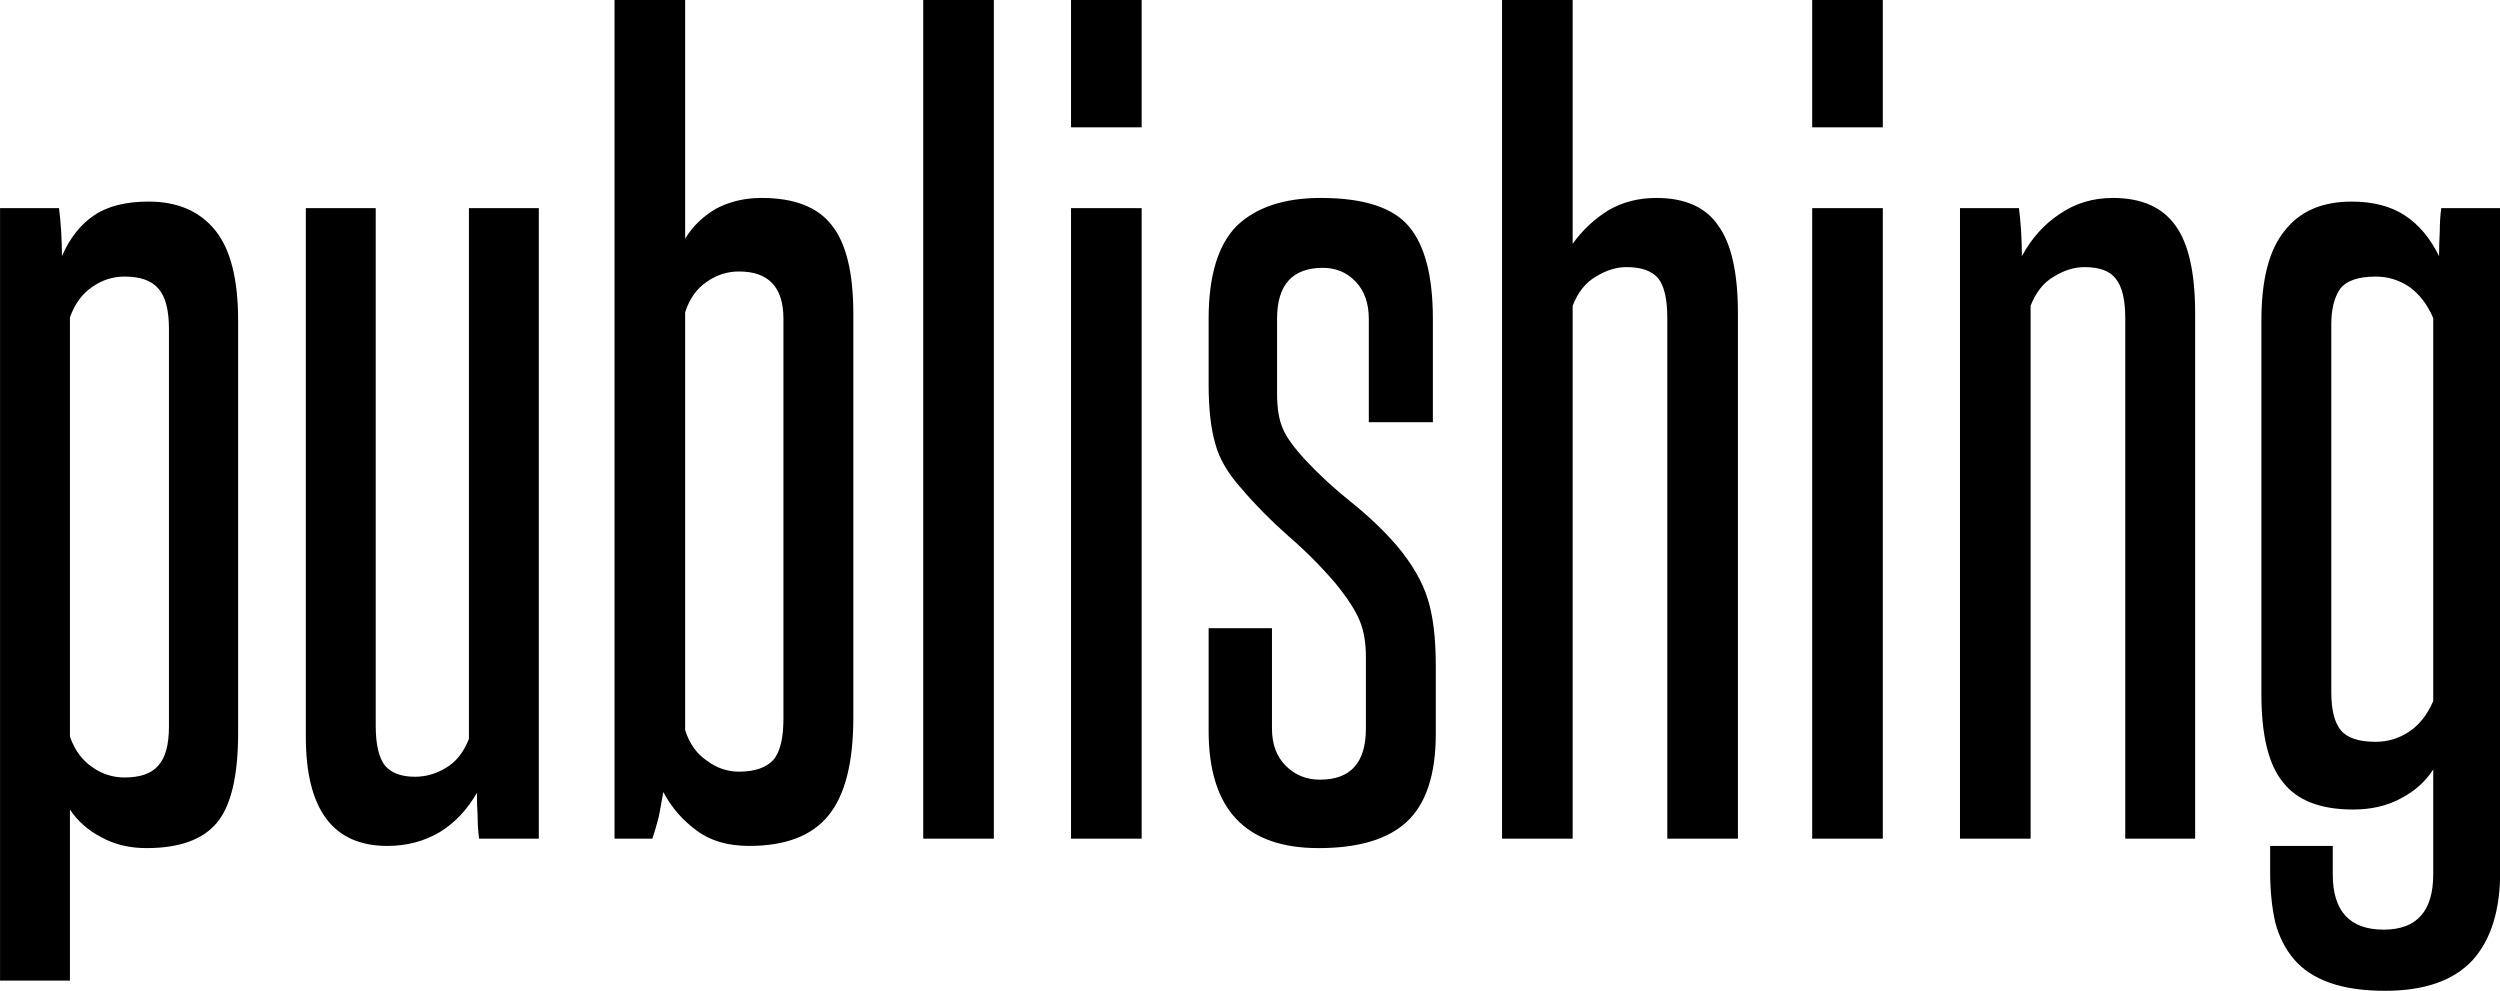 <svg data-v-423bf9ae="" xmlns="http://www.w3.org/2000/svg" viewBox="0 0 151.395 60" class="font"><!----><!----><!----><g data-v-423bf9ae="" id="6e9aa04d-ed69-4dc3-af92-3e54eea0eab6" fill="black" transform="matrix(4.409,0,0,4.409,-2.29,-14.07)"><path d="M2.84 13.17L2.84 7.71L2.84 7.71Q2.84 7.31 2.69 7.15L2.69 7.15L2.69 7.15Q2.55 6.99 2.23 6.99L2.23 6.99L2.23 6.99Q1.99 6.99 1.79 7.13L1.79 7.13L1.79 7.13Q1.58 7.27 1.48 7.55L1.48 7.55L1.48 13.31L1.48 13.31Q1.58 13.59 1.79 13.73L1.79 13.73L1.79 13.73Q1.99 13.87 2.23 13.87L2.23 13.87L2.23 13.87Q2.55 13.87 2.69 13.71L2.69 13.71L2.69 13.71Q2.84 13.55 2.84 13.17L2.84 13.17ZM1.48 16.66L0.52 16.66L0.52 6.05L1.33 6.05L1.33 6.05Q1.37 6.37 1.37 6.71L1.37 6.71L1.37 6.71Q1.53 6.34 1.81 6.15L1.81 6.15L1.81 6.15Q2.09 5.96 2.56 5.96L2.56 5.96L2.56 5.96Q3.16 5.96 3.48 6.36L3.48 6.36L3.48 6.36Q3.79 6.75 3.79 7.59L3.79 7.59L3.79 13.26L3.79 13.26Q3.79 14.14 3.50 14.49L3.50 14.49L3.50 14.49Q3.21 14.84 2.53 14.84L2.53 14.84L2.53 14.84Q2.18 14.84 1.91 14.69L1.91 14.69L1.91 14.69Q1.64 14.55 1.48 14.31L1.48 14.31L1.48 16.66ZM7.92 14.71L7.10 14.71L7.10 14.71Q7.08 14.56 7.08 14.41L7.08 14.41L7.08 14.41Q7.07 14.25 7.07 14.08L7.07 14.08L7.07 14.08Q6.87 14.43 6.56 14.62L6.56 14.62L6.56 14.62Q6.24 14.81 5.84 14.81L5.84 14.81L5.84 14.81Q4.72 14.81 4.72 13.31L4.72 13.31L4.72 6.05L5.68 6.05L5.68 13.16L5.68 13.16Q5.68 13.55 5.81 13.71L5.81 13.71L5.81 13.71Q5.94 13.86 6.22 13.86L6.22 13.86L6.22 13.86Q6.44 13.86 6.64 13.74L6.64 13.74L6.64 13.74Q6.85 13.62 6.96 13.34L6.96 13.34L6.96 6.05L7.92 6.05L7.92 14.71ZM11.28 13.06L11.28 7.57L11.28 7.57Q11.28 6.92 10.67 6.92L10.67 6.92L10.67 6.92Q10.43 6.92 10.23 7.06L10.23 7.06L10.23 7.06Q10.02 7.20 9.93 7.48L9.93 7.48L9.93 13.22L9.93 13.22Q10.02 13.50 10.23 13.64L10.23 13.64L10.23 13.64Q10.43 13.79 10.67 13.79L10.67 13.79L10.67 13.79Q10.99 13.79 11.14 13.63L11.14 13.63L11.14 13.63Q11.28 13.47 11.28 13.06L11.28 13.06ZM9.48 14.71L8.96 14.71L8.96 3.19L9.93 3.19L9.93 6.47L9.93 6.47Q10.08 6.22 10.35 6.06L10.35 6.06L10.35 6.06Q10.63 5.91 10.98 5.91L10.98 5.91L10.98 5.91Q11.65 5.91 11.94 6.28L11.94 6.28L11.94 6.28Q12.24 6.65 12.24 7.50L12.24 7.50L12.24 13.05L12.24 13.05Q12.24 13.97 11.90 14.39L11.90 14.39L11.90 14.39Q11.56 14.81 10.81 14.81L10.81 14.81L10.81 14.81Q10.37 14.81 10.09 14.60L10.09 14.60L10.09 14.60Q9.80 14.39 9.63 14.07L9.63 14.07L9.63 14.07Q9.60 14.24 9.57 14.40L9.57 14.40L9.57 14.40Q9.53 14.56 9.48 14.71L9.48 14.71ZM14.17 14.71L13.20 14.71L13.20 3.19L14.17 3.19L14.17 14.71ZM16.20 4.94L15.23 4.94L15.23 3.19L16.20 3.19L16.20 4.94ZM16.20 14.71L15.23 14.71L15.23 6.05L16.20 6.05L16.20 14.71ZM19.28 13.20L19.28 12.21L19.28 12.21Q19.28 11.93 19.20 11.73L19.20 11.73L19.20 11.73Q19.12 11.52 18.86 11.20L18.86 11.20L18.86 11.20Q18.56 10.85 18.20 10.54L18.20 10.54L18.20 10.54Q17.84 10.22 17.57 9.90L17.57 9.90L17.57 9.90Q17.29 9.59 17.21 9.28L17.21 9.28L17.21 9.28Q17.12 8.97 17.12 8.47L17.12 8.47L17.12 7.57L17.12 7.57Q17.12 6.68 17.51 6.29L17.51 6.29L17.51 6.29Q17.91 5.91 18.66 5.91L18.66 5.91L18.66 5.91Q19.54 5.91 19.87 6.30L19.87 6.30L19.87 6.30Q20.20 6.69 20.20 7.57L20.20 7.57L20.20 8.99L19.32 8.99L19.32 7.57L19.32 7.57Q19.32 7.25 19.14 7.06L19.14 7.06L19.14 7.06Q18.96 6.87 18.69 6.87L18.69 6.87L18.69 6.87Q18.06 6.87 18.06 7.57L18.06 7.57L18.06 8.60L18.06 8.60Q18.06 8.90 18.14 9.08L18.14 9.08L18.14 9.08Q18.21 9.25 18.45 9.51L18.45 9.51L18.45 9.51Q18.73 9.81 19.08 10.09L19.08 10.09L19.08 10.09Q19.43 10.37 19.70 10.68L19.70 10.68L19.70 10.68Q20.02 11.06 20.13 11.42L20.13 11.42L20.13 11.42Q20.24 11.77 20.24 12.33L20.24 12.33L20.24 13.27L20.24 13.27Q20.24 14.11 19.84 14.48L19.84 14.48L19.84 14.48Q19.45 14.84 18.63 14.84L18.63 14.84L18.63 14.84Q17.12 14.84 17.12 13.23L17.12 13.23L17.12 11.82L17.99 11.82L17.99 13.20L17.99 13.20Q17.99 13.52 18.18 13.71L18.18 13.71L18.18 13.71Q18.37 13.90 18.65 13.90L18.65 13.90L18.65 13.90Q19.28 13.90 19.28 13.20L19.28 13.20ZM24.39 14.71L23.42 14.71L23.42 7.56L23.42 7.56Q23.42 7.18 23.30 7.02L23.30 7.02L23.30 7.02Q23.17 6.86 22.86 6.86L22.86 6.86L22.86 6.86Q22.65 6.86 22.44 6.99L22.44 6.99L22.44 6.99Q22.23 7.11 22.12 7.39L22.12 7.39L22.12 14.71L21.15 14.71L21.15 3.19L22.12 3.19L22.12 6.54L22.12 6.54Q22.32 6.26 22.61 6.08L22.61 6.08L22.61 6.08Q22.90 5.91 23.27 5.91L23.27 5.91L23.27 5.91Q23.86 5.91 24.12 6.29L24.12 6.29L24.12 6.29Q24.39 6.66 24.39 7.50L24.39 7.50L24.39 14.71ZM26.38 4.94L25.41 4.94L25.41 3.19L26.38 3.19L26.38 4.94ZM26.38 14.71L25.41 14.71L25.41 6.05L26.38 6.05L26.38 14.71ZM30.67 14.71L29.71 14.71L29.71 7.56L29.71 7.56Q29.71 7.18 29.58 7.02L29.58 7.02L29.58 7.02Q29.46 6.86 29.15 6.86L29.15 6.86L29.15 6.86Q28.94 6.86 28.73 6.99L28.73 6.99L28.73 6.99Q28.52 7.11 28.41 7.39L28.41 7.39L28.41 14.71L27.44 14.71L27.44 6.05L28.25 6.05L28.25 6.05Q28.29 6.37 28.29 6.71L28.29 6.71L28.29 6.71Q28.49 6.34 28.81 6.13L28.81 6.13L28.81 6.13Q29.13 5.91 29.54 5.91L29.54 5.91L29.54 5.91Q30.13 5.91 30.40 6.29L30.40 6.29L30.40 6.29Q30.67 6.66 30.67 7.50L30.67 7.50L30.67 14.71ZM33.94 15.20L33.94 13.76L33.94 13.76Q33.78 14.01 33.49 14.16L33.49 14.16L33.49 14.16Q33.21 14.31 32.84 14.31L32.84 14.31L32.84 14.31Q32.17 14.31 31.88 13.94L31.88 13.94L31.88 13.94Q31.58 13.58 31.58 12.73L31.58 12.73L31.58 7.59L31.58 7.59Q31.58 6.75 31.90 6.36L31.90 6.36L31.90 6.36Q32.21 5.96 32.82 5.96L32.82 5.96L32.82 5.96Q33.26 5.96 33.55 6.15L33.55 6.15L33.55 6.15Q33.84 6.34 34.02 6.71L34.02 6.71L34.02 6.71Q34.02 6.54 34.03 6.37L34.03 6.37L34.03 6.37Q34.03 6.20 34.05 6.05L34.05 6.05L34.86 6.05L34.86 15.16L34.86 15.16Q34.86 15.96 34.48 16.38L34.48 16.38L34.48 16.38Q34.09 16.80 33.28 16.80L33.28 16.80L33.28 16.80Q32.83 16.80 32.52 16.69L32.52 16.69L32.52 16.69Q32.21 16.58 32.03 16.37L32.03 16.37L32.03 16.37Q31.85 16.16 31.77 15.86L31.77 15.86L31.77 15.86Q31.70 15.55 31.70 15.16L31.70 15.16L31.70 14.81L32.56 14.81L32.56 15.20L32.56 15.20Q32.56 15.96 33.26 15.96L33.26 15.96L33.26 15.96Q33.94 15.96 33.94 15.20L33.94 15.20ZM33.94 12.82L33.94 7.56L33.94 7.56Q33.82 7.28 33.61 7.13L33.61 7.13L33.61 7.13Q33.40 6.99 33.15 6.99L33.15 6.99L33.15 6.99Q32.79 6.99 32.66 7.16L32.66 7.16L32.66 7.16Q32.54 7.34 32.54 7.64L32.54 7.64L32.54 12.70L32.54 12.70Q32.54 13.06 32.67 13.22L32.67 13.22L32.67 13.22Q32.80 13.38 33.15 13.38L33.15 13.38L33.15 13.38Q33.40 13.38 33.61 13.24L33.61 13.24L33.61 13.24Q33.82 13.10 33.94 12.82L33.94 12.82Z"></path></g><!----><!----></svg>